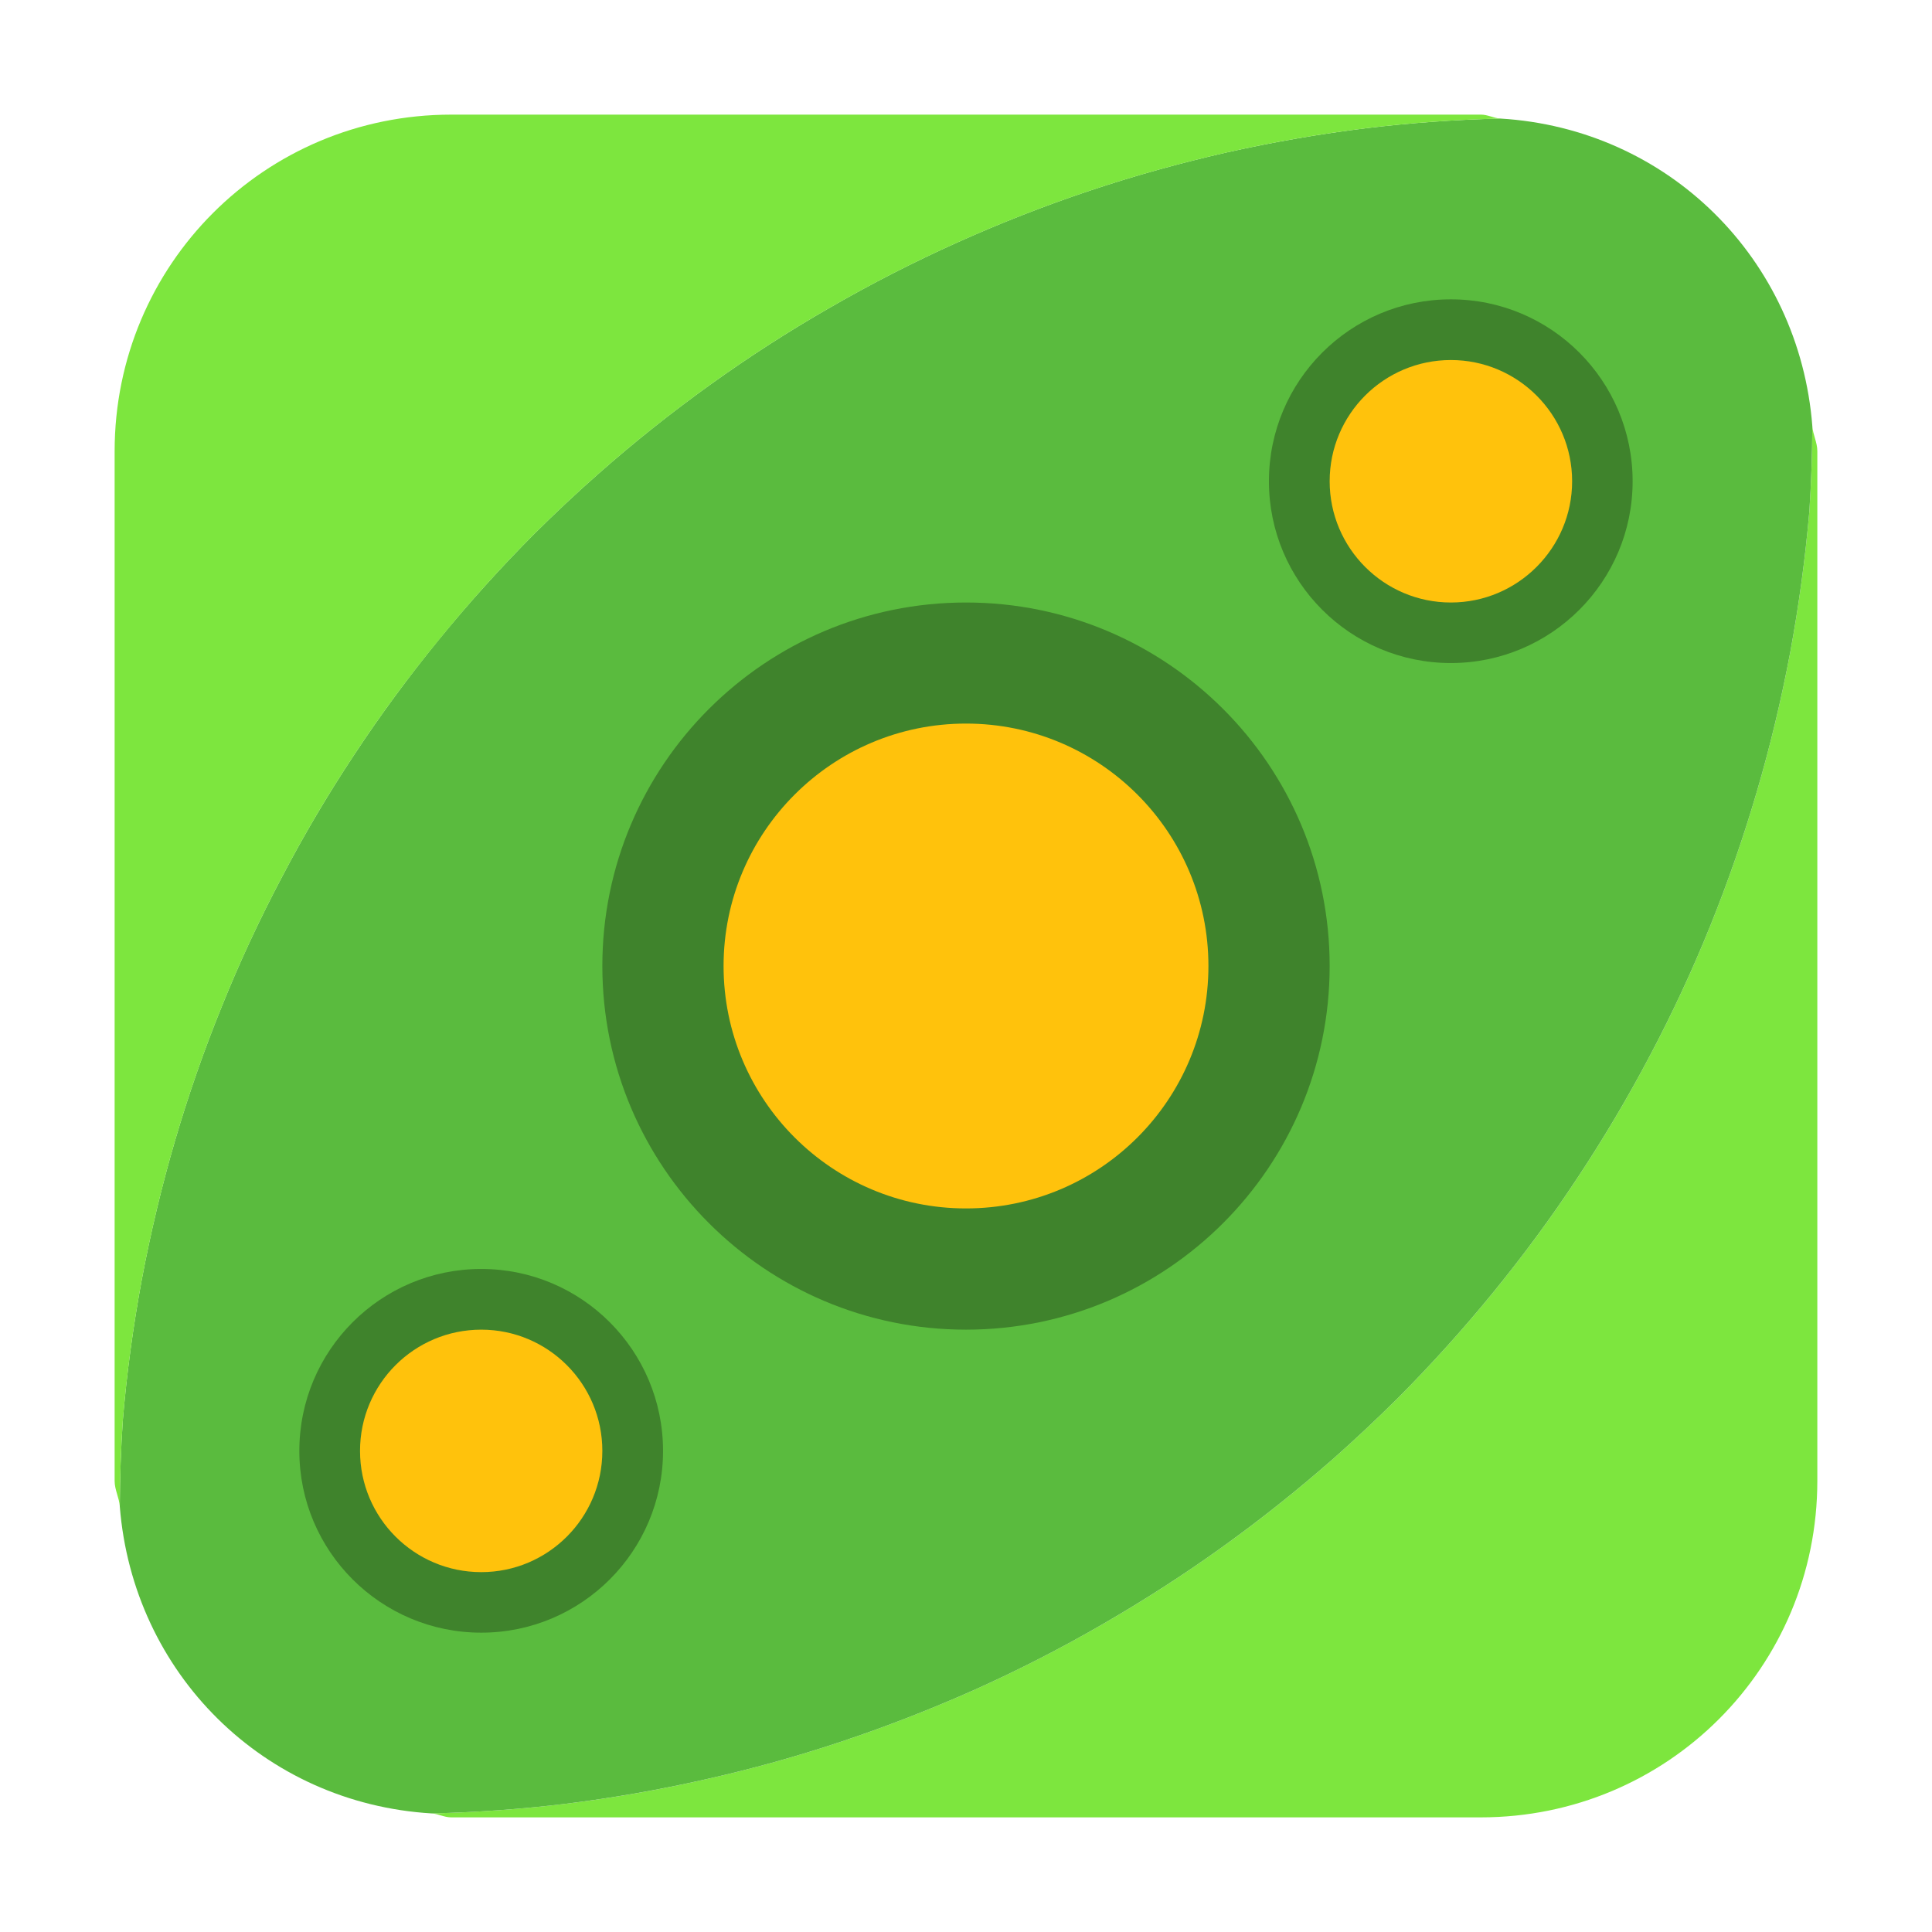 <svg height="48pt" viewBox="0 0 48 48" width="48pt" xmlns="http://www.w3.org/2000/svg"><g fill-rule="evenodd"><path d="m45.027 10.586c-.004.707-.027 1.41-.074 2.117-.102 1.176-.262 2.348-.477 3.512-.219 1.16-.492 2.309-.824 3.441-.332 1.133-.719 2.25-1.16 3.344-.441 1.094-.941 2.168-1.492 3.211-.551 1.047-1.152 2.062-1.805 3.047-.648.984-1.352 1.938-2.098 2.852s-1.539 1.793-2.371 2.629c-.52.516-1.051 1.016-1.598 1.5-.887.777-1.809 1.516-2.77 2.203-.957.688-1.953 1.328-2.977 1.918-1.02.59-2.074 1.129-3.148 1.613-1.078.48-2.176.91-3.297 1.285-1.117.375-2.254.691-3.406.949-1.152.262-2.316.465-3.488.609-1.102.133-2.207.211-3.316.238.168.012.312.098.484.098h25.578c4.637 0 8.363-3.727 8.363-8.363v-25.578c0-.223-.109-.406-.125-.625zm0 0" fill="#7de63e"/><path d="m37.273 2.945c-1.109.027-2.215.105-3.316.238-1.172.145-2.336.348-3.484.605-1.152.262-2.289.578-3.41.953s-2.219.805-3.293 1.289c-1.078.484-2.129 1.023-3.152 1.613-1.023.586-2.016 1.227-2.973 1.914-.961.691-1.887 1.426-2.77 2.207-.551.484-1.082.984-1.602 1.5-.832.836-1.625 1.715-2.371 2.629-.746.914-1.445 1.863-2.098 2.852-.652.984-1.254 2-1.801 3.047-.551 1.043-1.051 2.113-1.492 3.211-.445 1.094-.832 2.207-1.164 3.34-.332 1.137-.605 2.285-.824 3.445-.215 1.164-.375 2.332-.473 3.512-.047.707-.07 1.418-.074 2.125.328 4.148 3.578 7.379 7.75 7.629 1.109-.027 2.215-.105 3.316-.238 1.172-.145 2.336-.348 3.488-.609 1.152-.258 2.289-.574 3.406-.949 1.121-.375 2.219-.805 3.297-1.285 1.074-.484 2.129-1.023 3.148-1.613 1.023-.59 2.02-1.23 2.977-1.918.961-.688 1.883-1.426 2.77-2.203.547-.484 1.078-.984 1.598-1.5.832-.836 1.625-1.715 2.371-2.629s1.449-1.867 2.098-2.852c.652-.984 1.254-2 1.805-3.047.551-1.043 1.051-2.117 1.492-3.211.441-1.094.828-2.211 1.16-3.344.332-1.133.605-2.281.824-3.441.215-1.164.375-2.336.477-3.512.047-.707.07-1.41.074-2.117-.324-4.152-3.578-7.391-7.754-7.641zm0 0" fill="#5abb3e"/><path d="m11.211 2.848c-4.633 0-8.363 3.73-8.363 8.363v25.582c0 .223.113.414.129.633.004-.707.027-1.418.074-2.125.098-1.18.258-2.348.473-3.512.219-1.16.492-2.309.824-3.445.332-1.133.719-2.246 1.164-3.34.441-1.098.941-2.168 1.492-3.211.547-1.047 1.148-2.062 1.801-3.047.652-.988 1.352-1.938 2.102-2.852.742-.914 1.535-1.793 2.367-2.629.52-.516 1.051-1.016 1.602-1.5.883-.781 1.809-1.516 2.77-2.207.957-.688 1.949-1.328 2.973-1.914 1.023-.59 2.074-1.129 3.152-1.613 1.074-.484 2.172-.914 3.293-1.289s2.258-.691 3.41-.953c1.148-.258 2.312-.461 3.484-.605 1.102-.133 2.207-.211 3.316-.238-.168-.012-.312-.098-.48-.098zm0 0" fill="#7de63e"/></g><path d="m33.035 24c0 4.988-4.047 9.035-9.035 9.035s-9.035-4.047-9.035-9.035 4.047-9.031 9.035-9.031 9.035 4.043 9.035 9.031zm0 0" fill="#3f832c"/><path d="m30.023 24c0 3.328-2.695 6.023-6.023 6.023-3.324 0-6.023-2.695-6.023-6.023 0-3.324 2.699-6.023 6.023-6.023 3.328 0 6.023 2.699 6.023 6.023zm0 0" fill="#ffc20c"/><path d="m40.562 11.957c0 2.492-2.023 4.516-4.516 4.516-2.496 0-4.52-2.023-4.52-4.516 0-2.496 2.023-4.52 4.52-4.52 2.492 0 4.516 2.023 4.516 4.52zm0 0" fill="#3f832c"/><path d="m39.059 11.957c0 1.66-1.352 3.012-3.012 3.012-1.664 0-3.012-1.352-3.012-3.012 0-1.664 1.348-3.012 3.012-3.012 1.66 0 3.012 1.348 3.012 3.012zm0 0" fill="#ffc20c"/><path d="m16.473 36.047c0 2.492-2.023 4.516-4.516 4.516-2.496 0-4.52-2.023-4.52-4.516 0-2.496 2.023-4.52 4.52-4.52 2.492 0 4.516 2.023 4.516 4.52zm0 0" fill="#3f832c"/><path d="m14.965 36.047c0 1.664-1.348 3.012-3.008 3.012-1.664 0-3.012-1.348-3.012-3.012s1.348-3.012 3.012-3.012c1.66 0 3.008 1.348 3.008 3.012zm0 0" fill="#ffc20c"/></svg>